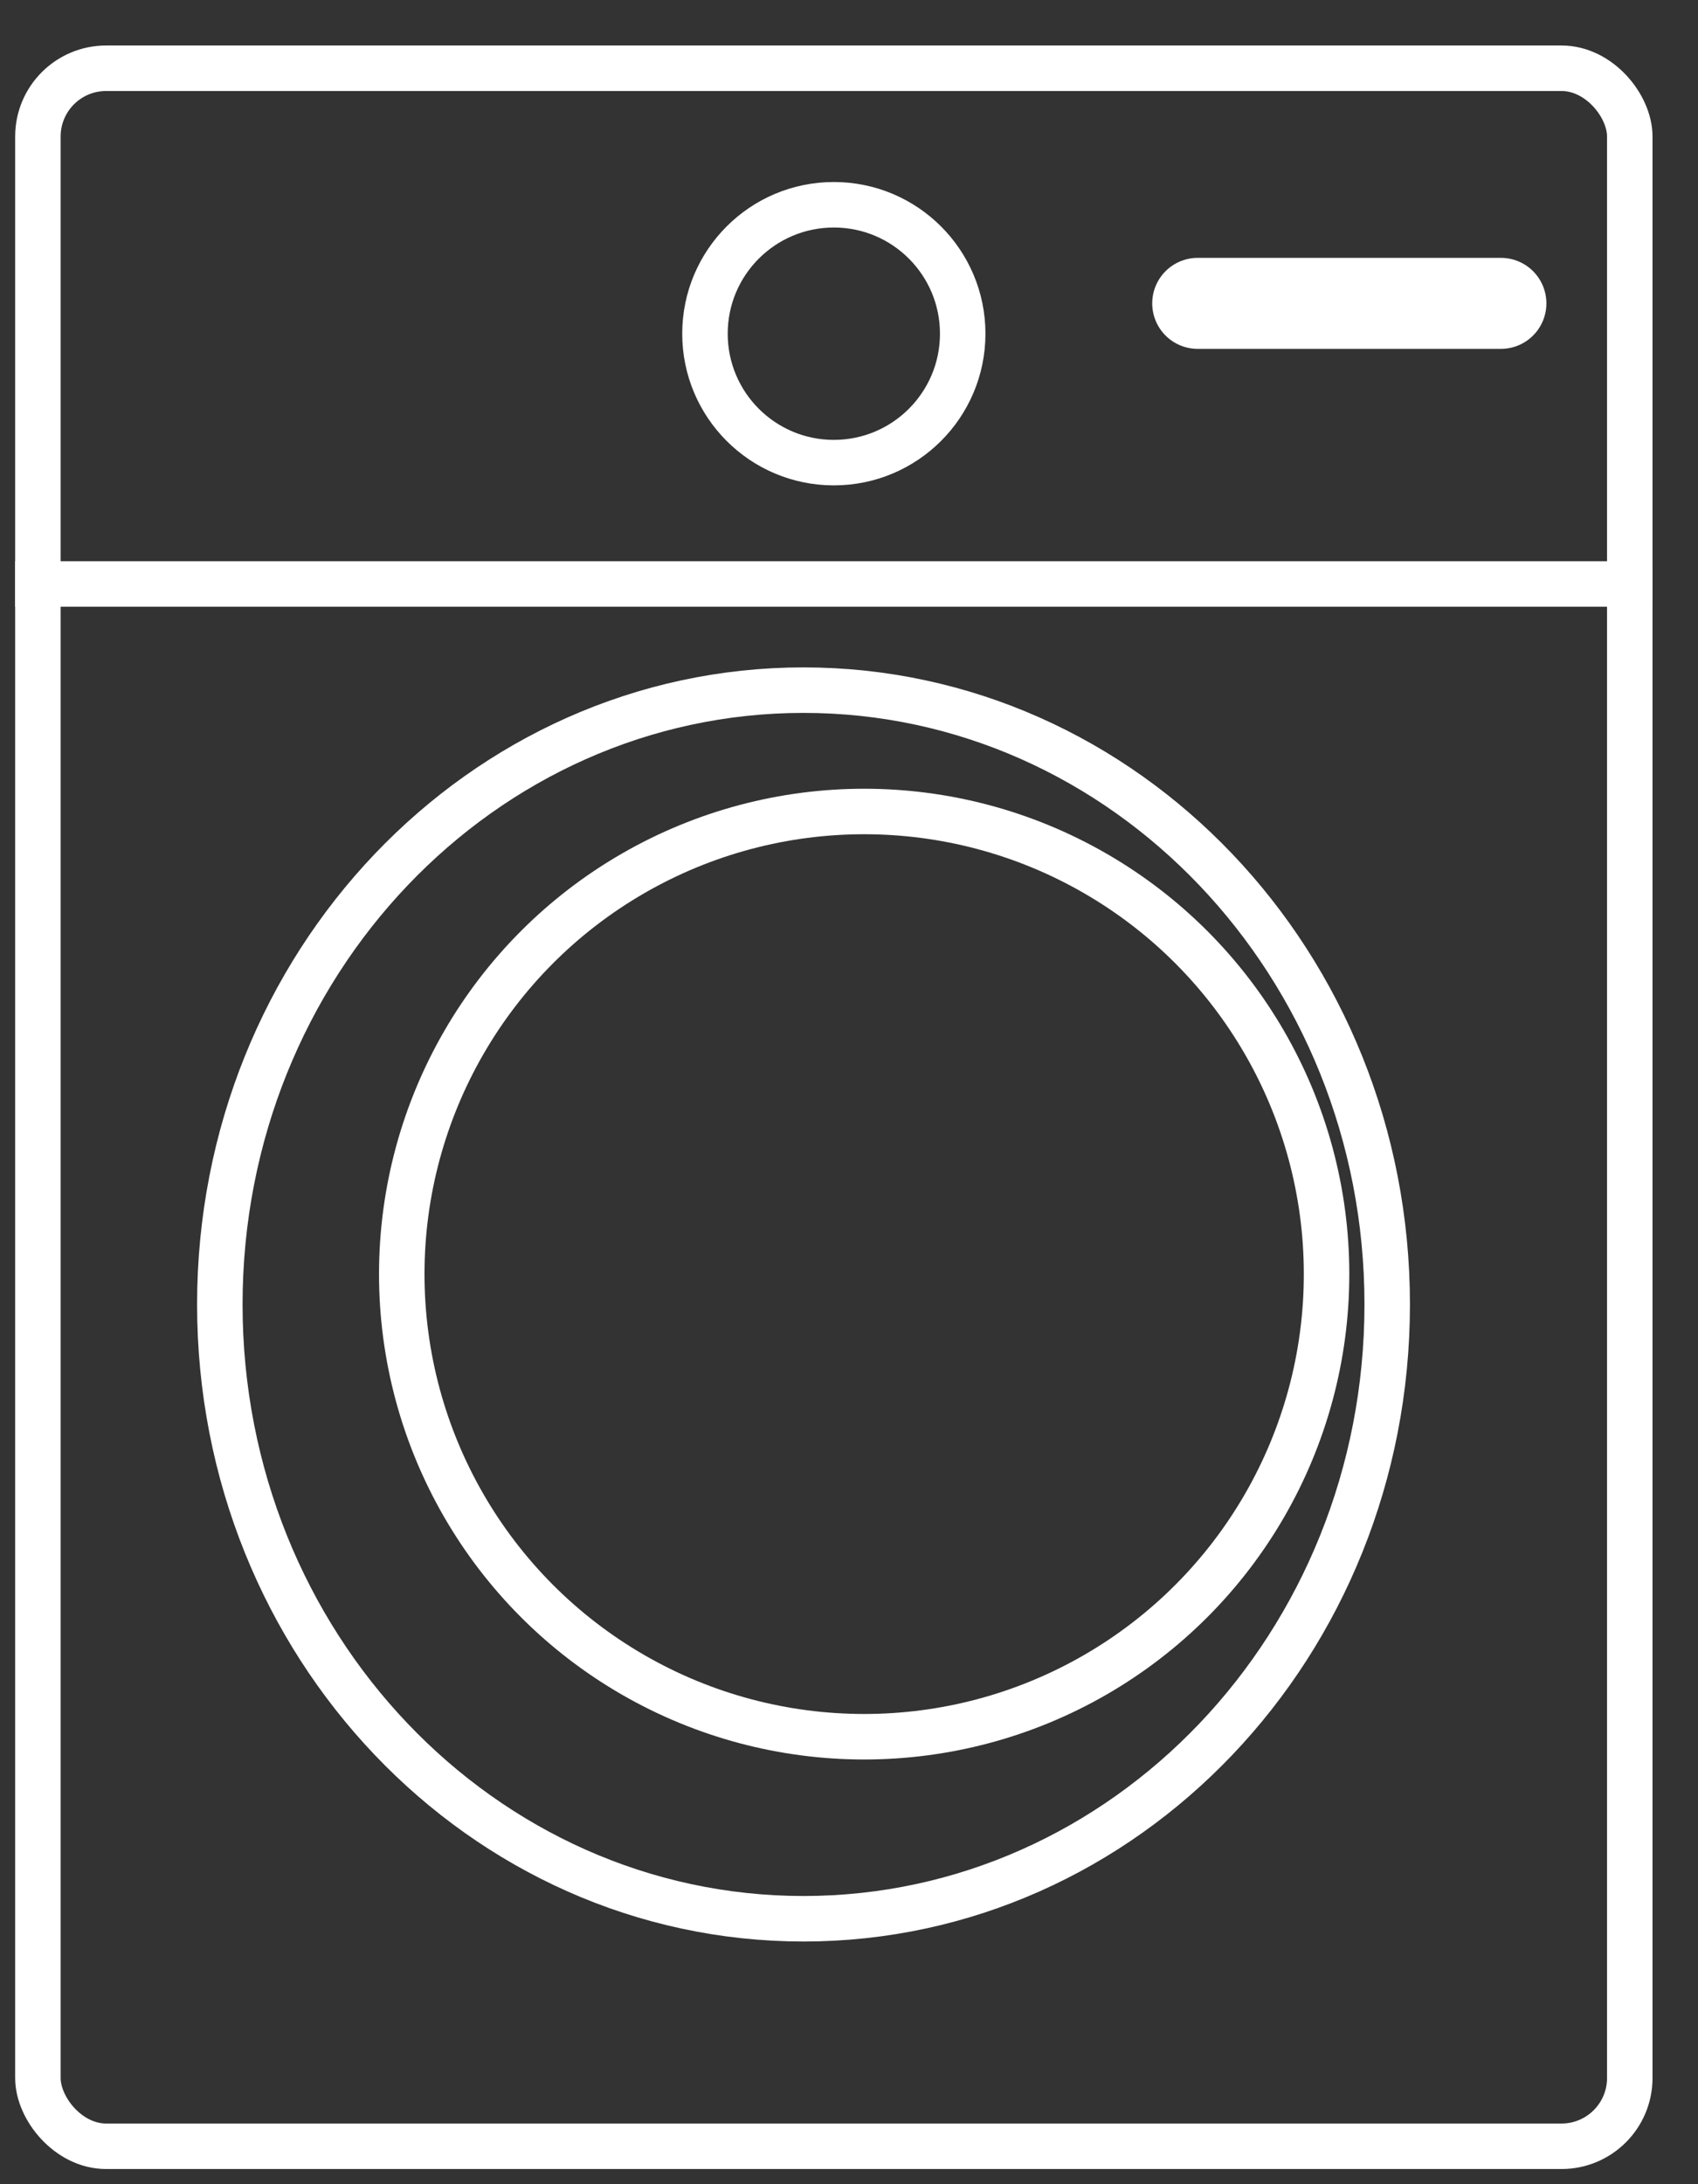 <svg width="28" height="36" viewBox="0 0 28 36" fill="none" xmlns="http://www.w3.org/2000/svg">
<rect x="0" y="0" width="28" height="36" fill="#333333" stroke="none"/>
<g id="Group 63397885">
<rect id="Rectangle 3467084" x="0.625" y="1.125" width="26.25" height="34.25" rx="1.125" stroke="white" stroke-width="0.75"/>
<circle id="Ellipse 1621" cx="13.75" cy="5.5" r="2.125" stroke="white" stroke-width="0.75"/>
<path id="Ellipse 1622" d="M22.875 21.5C22.875 27.109 18.549 31.625 13.25 31.625C7.951 31.625 3.625 27.109 3.625 21.5C3.625 15.891 7.951 11.375 13.25 11.375C18.549 11.375 22.875 15.891 22.875 21.5Z" stroke="white" stroke-width="0.75"/>
<circle id="Ellipse 1623" cx="14.25" cy="21" r="7.625" stroke="white" stroke-width="0.75"/>
<line id="Line 26" x1="0.25" y1="9.625" x2="27.25" y2="9.625" stroke="white" stroke-width="0.75"/>
<path id="Line 27" d="M19.75 5L24.75 5" stroke="white" stroke-width="1.5" stroke-linecap="round"/>
</g>
</svg>

